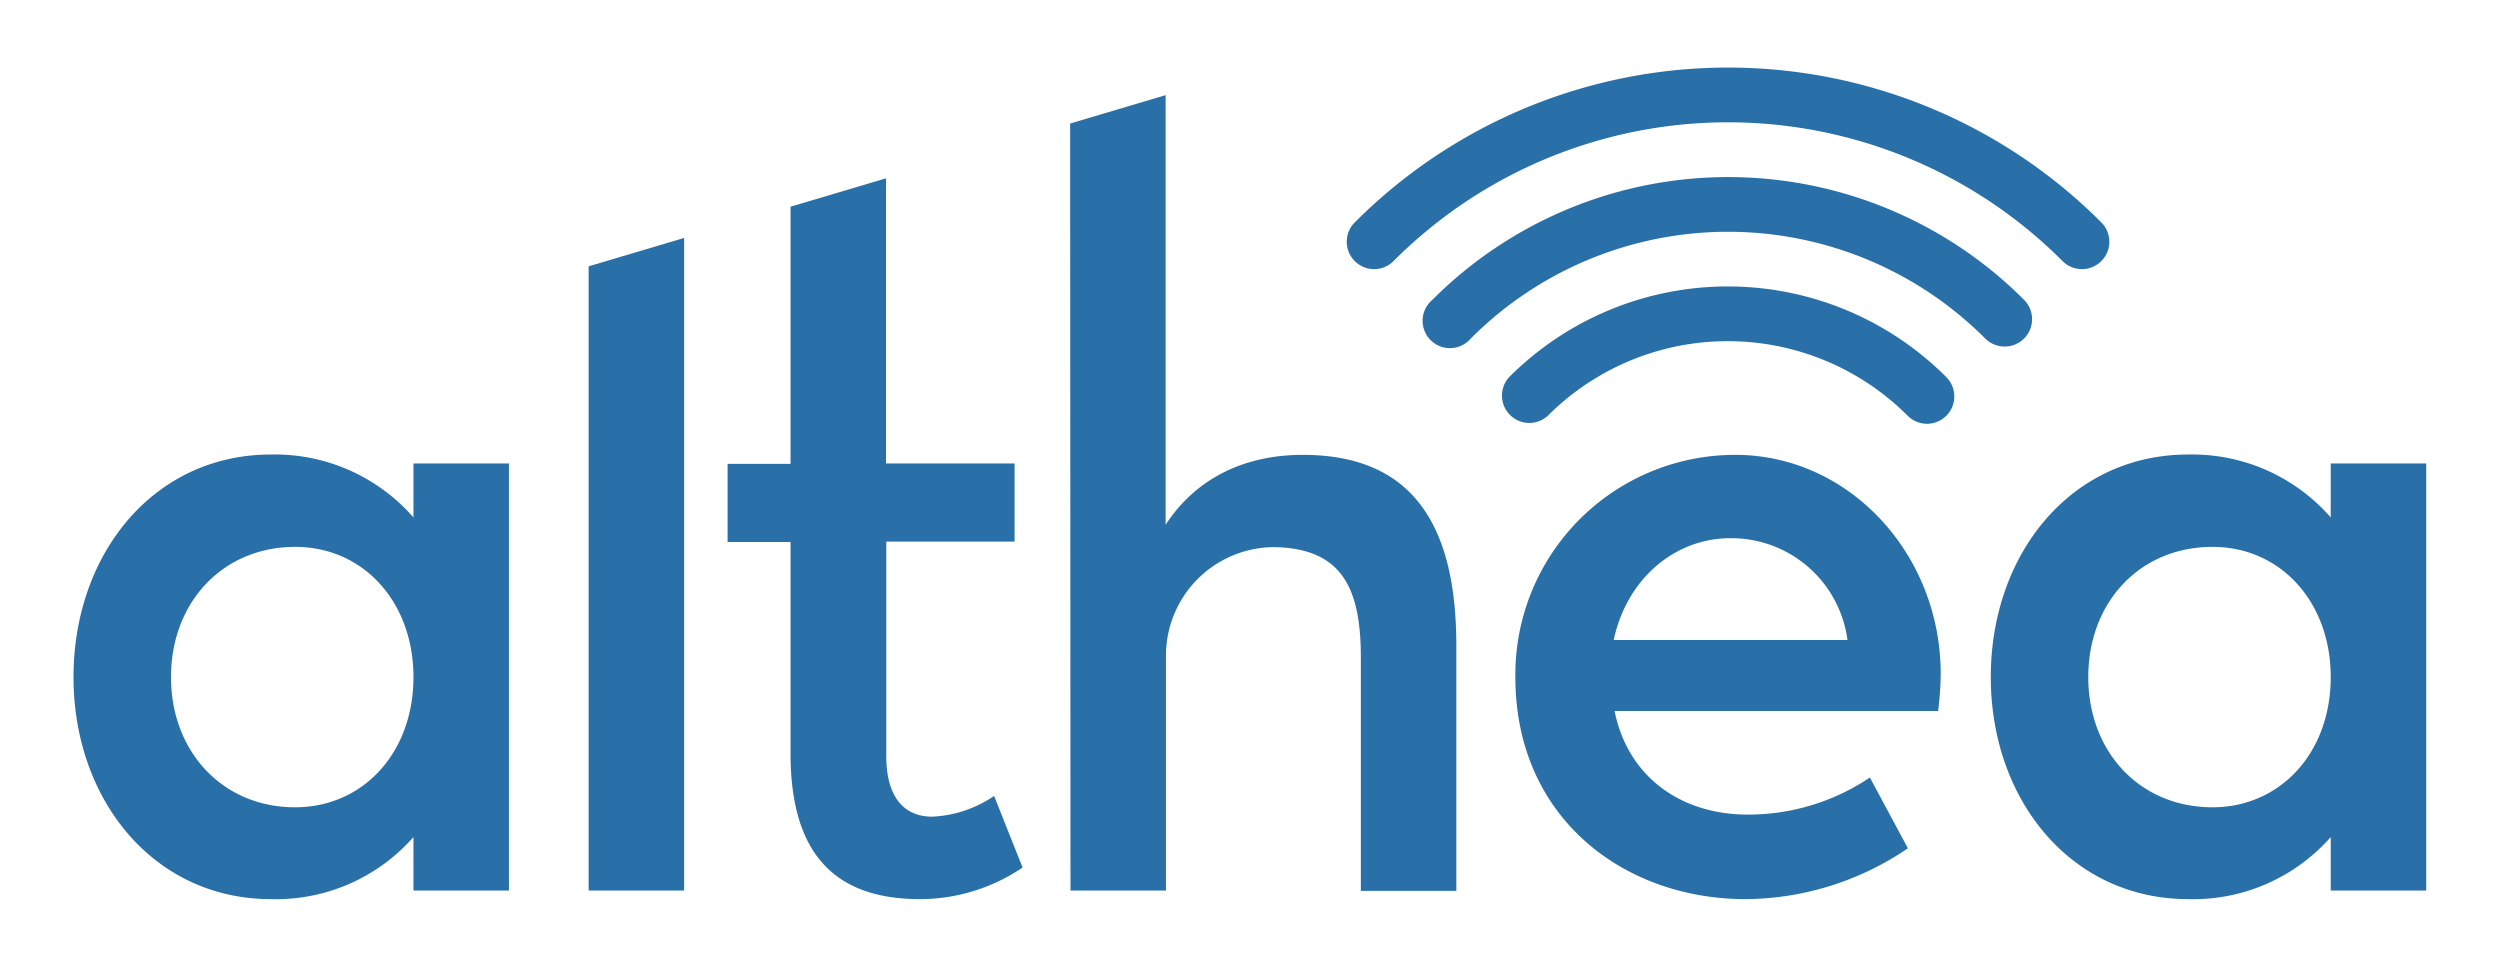 <svg id="Layer_1" data-name="Layer 1" xmlns="http://www.w3.org/2000/svg" viewBox="0 0 288 111.39"><defs><style>.cls-1{fill:#296fa8;}</style></defs><path class="cls-1" d="M8.47,78c0-14.21,9.24-25.64,22.76-25.64a21.19,21.19,0,0,1,16.4,7.25V53.39h11v49.2h-11V96.43a21.11,21.11,0,0,1-16.4,7.15C17.71,103.58,8.47,92.15,8.47,78Zm39.16,0c0-8.65-5.77-15-13.62-15C25.66,63,19.7,69.39,19.7,78S25.66,93,34,93C41.76,93,47.63,86.79,47.63,78Z"/><path class="cls-1" d="M67.81,30.68l11-3.27v75.18h-11Z"/><path class="cls-1" d="M91.07,86.79V62.44H83.82v-9h7.25V23.81l11-3.27V53.39h14.81v9H102.1V87.08c0,5.27,2.48,7,5.27,7a13.68,13.68,0,0,0,7.15-2.39l3.28,8.25A21.14,21.14,0,0,1,106,103.58C95.94,103.58,91.07,98.12,91.07,86.79Z"/><path class="cls-1" d="M123.28,14.23l11-3.27V60.45c3.58-5.47,9.24-8.05,15.8-8.05,12.92,0,17.69,8.44,17.69,22v28.23h-11V75.75c0-7.94-2.13-12.59-10-12.72a12.5,12.5,0,0,0-12.45,12.62v26.94h-11Z"/><path class="cls-1" d="M174.57,78A25.32,25.32,0,0,1,199.91,52.4c13.12,0,23.66,11.43,23.66,25.24a36.17,36.17,0,0,1-.3,4.27H186c1.59,7.86,7.95,11.93,15.3,11.93a25.1,25.1,0,0,0,14.11-4.27l4.38,8.15a33.57,33.57,0,0,1-18.69,5.86C187.09,103.58,174.57,94.24,174.57,78Zm38.26-4.27A13.5,13.5,0,0,0,199.31,62c-6.35,0-11.92,4.67-13.41,11.73Z"/><path class="cls-1" d="M229.34,78c0-14.21,9.24-25.64,22.76-25.64a21.19,21.19,0,0,1,16.4,7.25V53.39h11v49.2h-11V96.43a21.11,21.11,0,0,1-16.4,7.15C238.58,103.58,229.34,92.15,229.34,78Zm39.16,0c0-8.65-5.77-15-13.62-15-8.35,0-14.31,6.36-14.31,15S246.53,93,254.88,93C262.63,93,268.5,86.79,268.5,78Z"/><path class="cls-1" d="M239.83,31a3.13,3.13,0,0,1-2.22-.92,54.44,54.44,0,0,0-77.08,0,3.15,3.15,0,0,1-4.46-4.46,60.75,60.75,0,0,1,86,0A3.15,3.15,0,0,1,239.83,31Z"/><path class="cls-1" d="M230.93,39.92A3.17,3.17,0,0,1,228.7,39a41.85,41.85,0,0,0-59.27,0A3.15,3.15,0,1,1,165,34.55a48.14,48.14,0,0,1,68.18,0,3.15,3.15,0,0,1-2.22,5.37Z"/><path class="cls-1" d="M222,48.82a3.17,3.17,0,0,1-2.23-.92,29.3,29.3,0,0,0-41.47,0,3.15,3.15,0,0,1-4.45-4.45,35.57,35.57,0,0,1,50.37,0A3.15,3.15,0,0,1,222,48.82Z"/></svg>